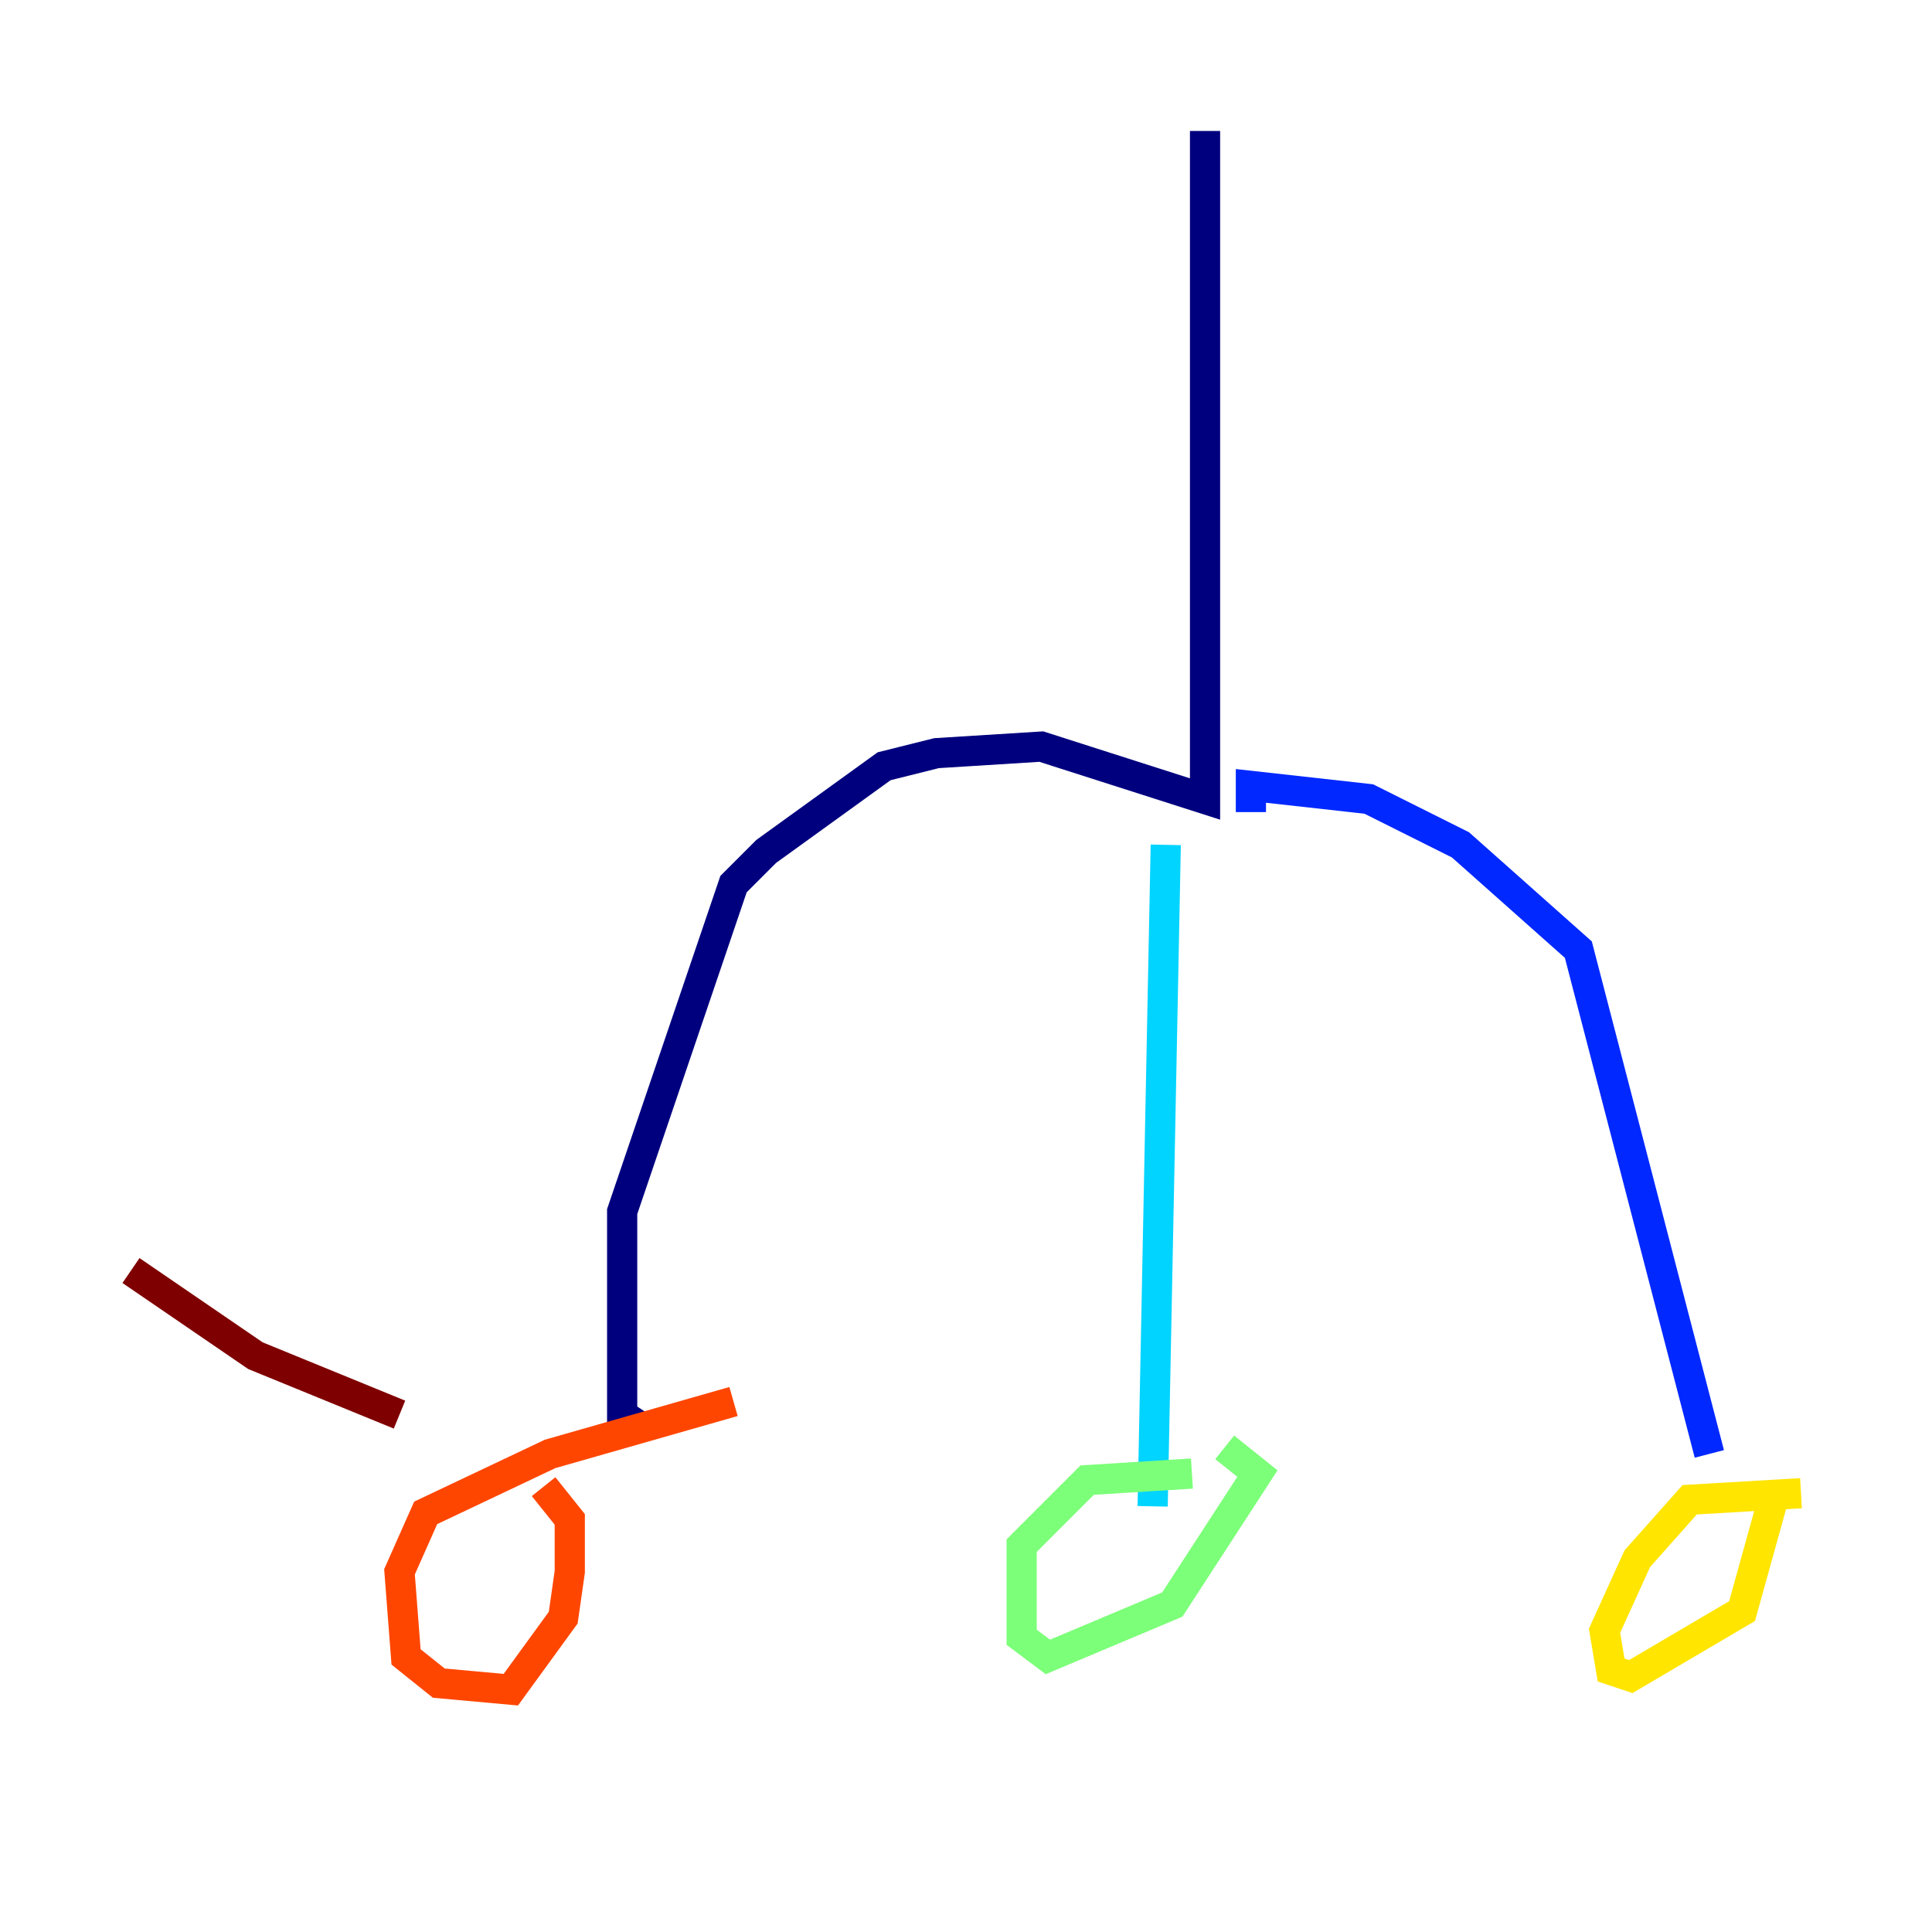 <?xml version="1.0" encoding="utf-8" ?>
<svg baseProfile="tiny" height="128" version="1.2" viewBox="0,0,128,128" width="128" xmlns="http://www.w3.org/2000/svg" xmlns:ev="http://www.w3.org/2001/xml-events" xmlns:xlink="http://www.w3.org/1999/xlink"><defs /><polyline fill="none" points="79.837,8.678 79.837,52.936 68.99,49.464 62.047,49.898 58.576,50.766 50.766,56.407 48.597,58.576 41.22,80.271 41.22,93.722 42.522,94.59" stroke="#00007f" stroke-width="2" /><polyline fill="none" points="82.875,53.803 82.875,52.068 90.685,52.936 96.759,55.973 104.57,62.915 113.248,96.325" stroke="#0028ff" stroke-width="2" /><polyline fill="none" points="77.234,55.973 76.366,99.797" stroke="#00d4ff" stroke-width="2" /><polyline fill="none" points="78.969,97.627 72.027,98.061 67.688,102.4 67.688,108.475 69.424,109.776 77.668,106.305 83.308,97.627 81.139,95.891" stroke="#7cff79" stroke-width="2" /><polyline fill="none" points="119.322,98.929 111.946,99.363 108.475,103.268 106.305,108.041 106.739,110.644 108.041,111.078 115.417,106.739 117.586,98.929" stroke="#ffe500" stroke-width="2" /><polyline fill="none" points="48.597,92.854 36.447,96.325 28.203,100.231 26.468,104.136 26.902,109.776 29.071,111.512 33.844,111.946 37.315,107.173 37.749,104.136 37.749,100.664 36.014,98.495" stroke="#ff4600" stroke-width="2" /><polyline fill="none" points="26.468,93.722 16.922,89.817 8.678,84.176" stroke="#7f0000" stroke-width="2" /></svg>
